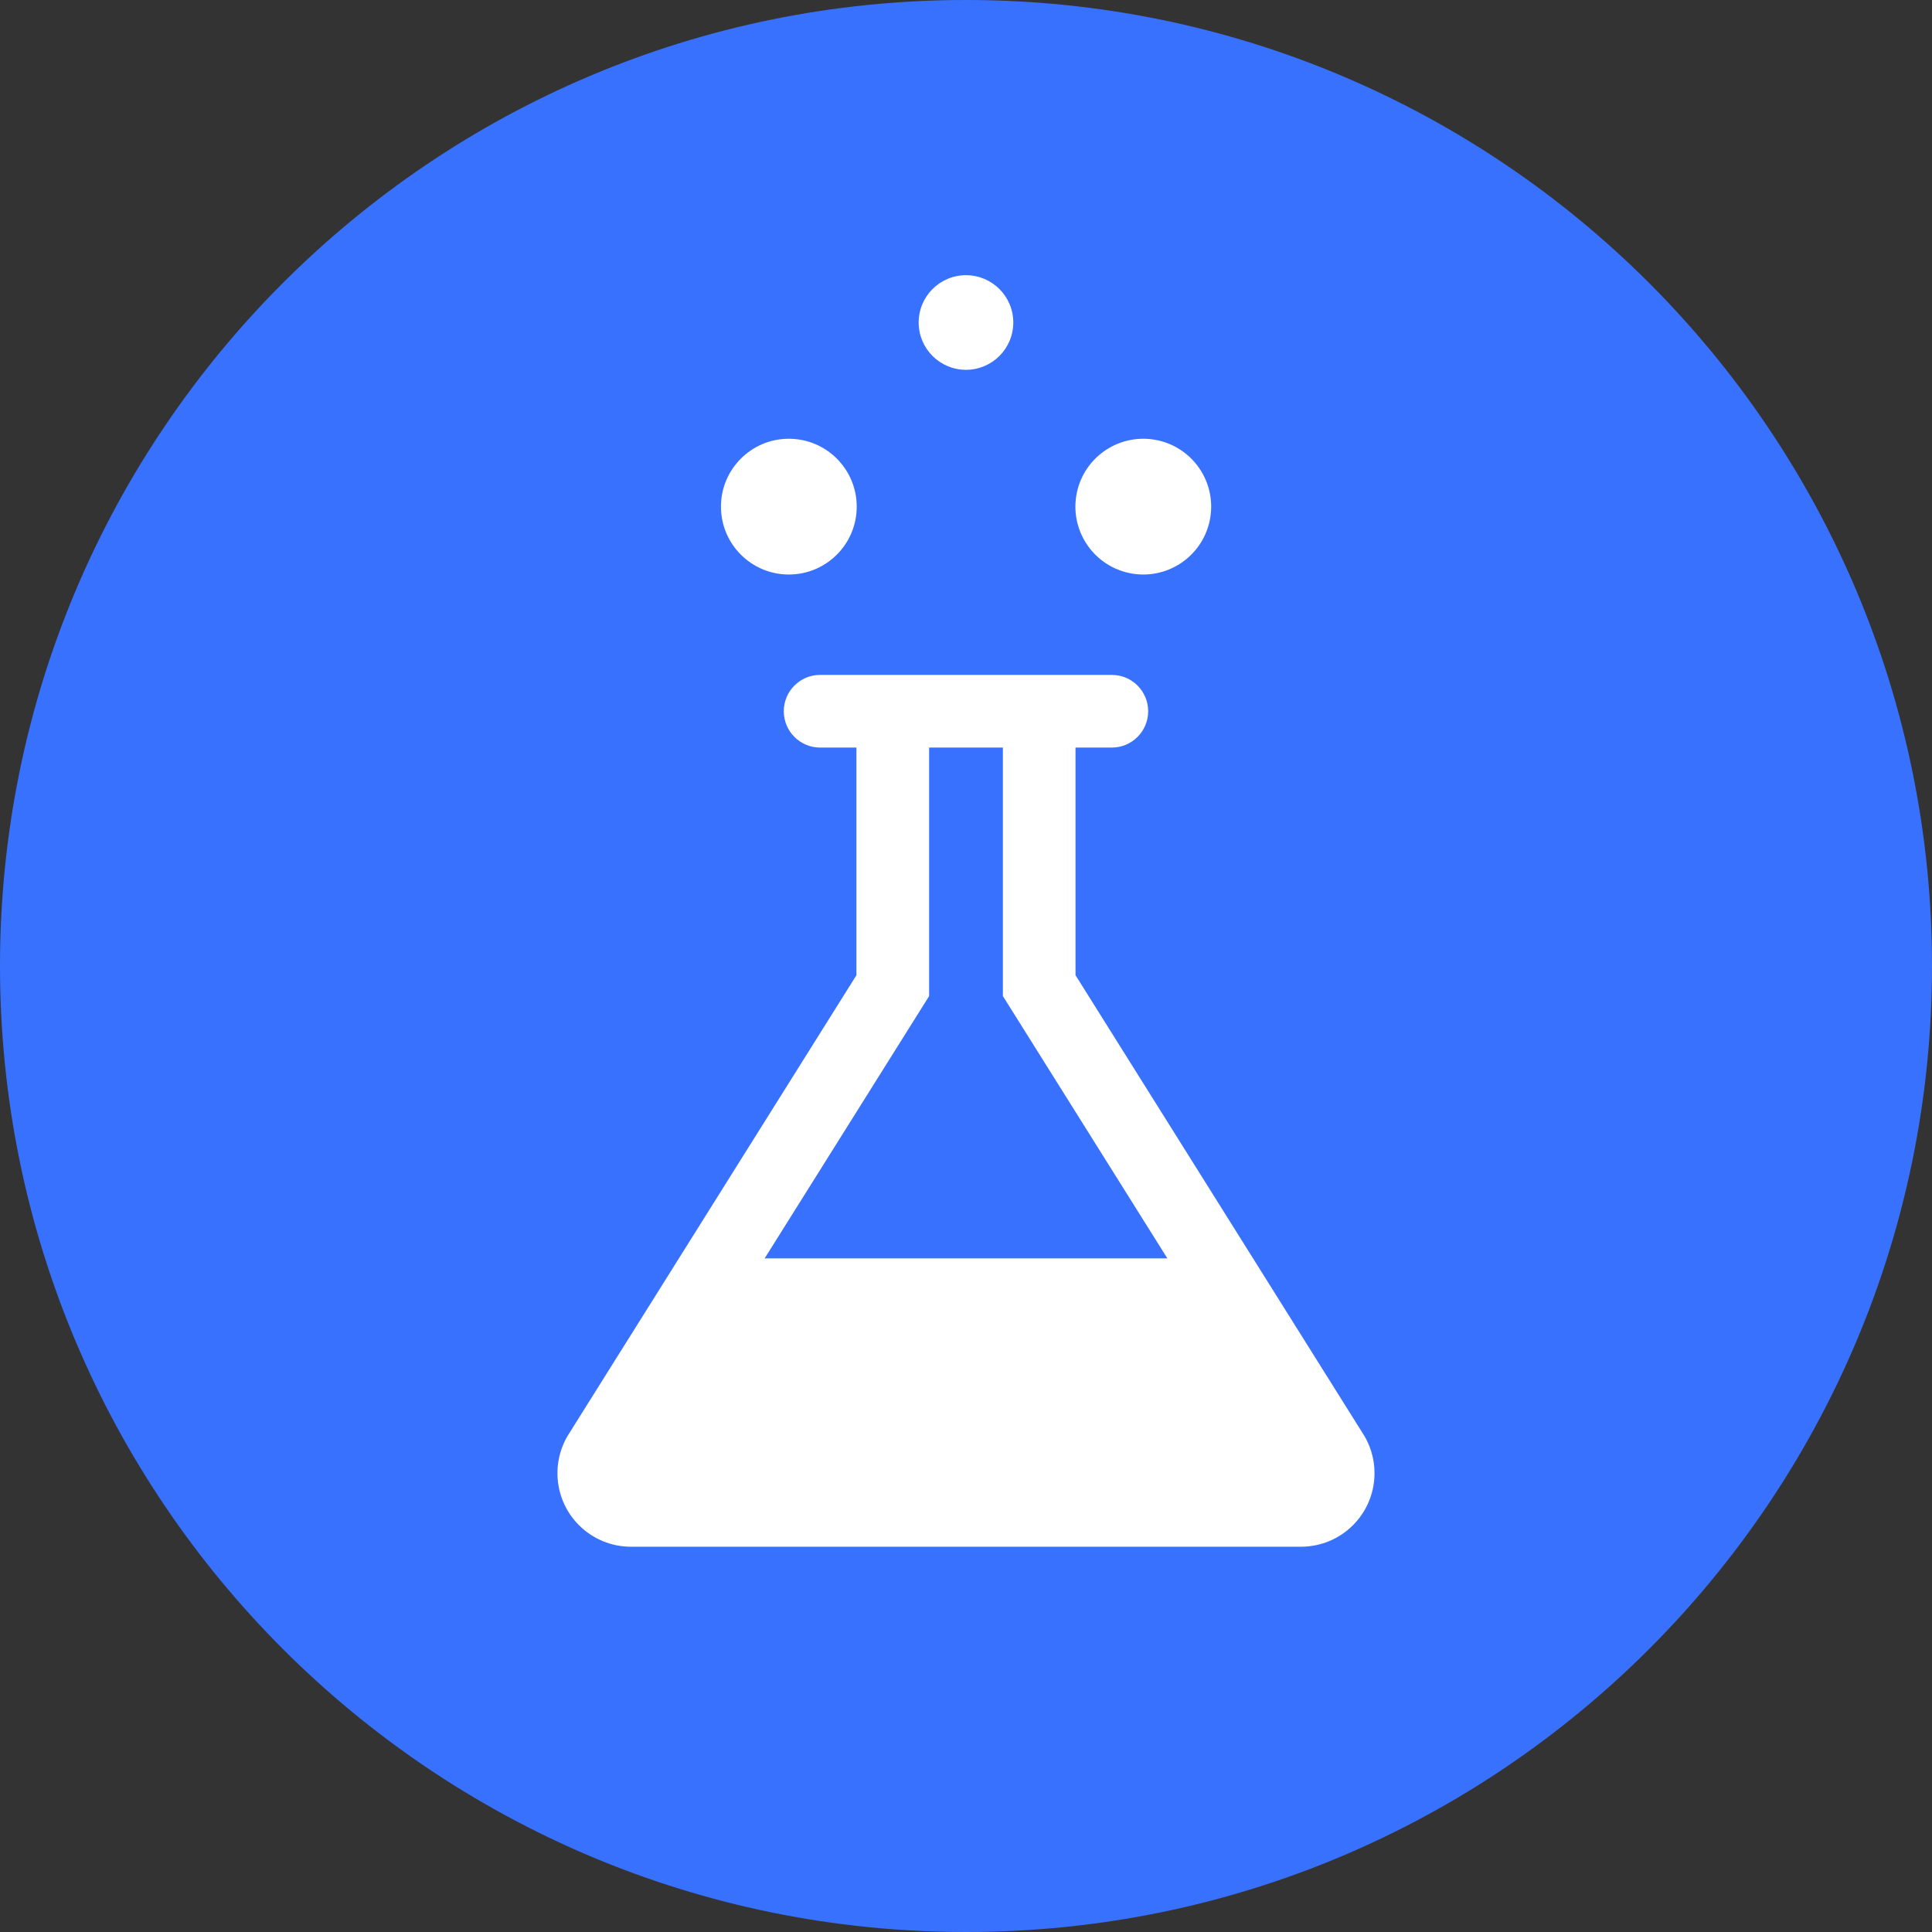 <svg width="578" height="578" viewBox="0 0 578 578" fill="none" xmlns="http://www.w3.org/2000/svg">
<rect x="0" y="0" width="578" height="578" fill="#333333" stroke="none"/>
<g clip-path="url(#clip0_1_86)">
<path d="M289 578C448.61 578 578 448.61 578 289C578 129.39 448.61 0 289 0C129.39 0 0 129.39 0 289C0 448.61 129.39 578 289 578Z" fill="#3971FF"/>
<path d="M228.759 376.474L277.96 298.011V223.649H300.041V298.004L349.242 376.466H228.761V376.474H228.759ZM407.567 428.608L321.763 291.754V223.649H332.631C338.633 223.649 343.499 218.783 343.499 212.781C343.499 206.78 338.633 201.914 332.631 201.914H293.63H289.382H245.354C239.352 201.914 234.486 206.78 234.486 212.781C234.486 218.783 239.352 223.649 245.354 223.649H256.222V291.754L170.418 428.608C164.761 437.148 165.691 448.769 173.218 456.295C177.478 460.555 183.046 462.699 188.634 462.737H389.357C394.937 462.699 400.511 460.555 404.773 456.295C412.294 448.769 413.231 437.148 407.567 428.608Z" fill="white"/>
<path d="M288.993 110.638C296.809 110.638 303.146 104.301 303.146 96.485C303.146 88.668 296.809 82.332 288.993 82.332C281.176 82.332 274.839 88.668 274.839 96.485C274.839 104.301 281.176 110.638 288.993 110.638Z" fill="white"/>
<path d="M235.999 171.879C247.214 171.879 256.306 162.787 256.306 151.571C256.306 140.356 247.214 131.263 235.999 131.263C224.783 131.263 215.691 140.356 215.691 151.571C215.691 162.787 224.783 171.879 235.999 171.879Z" fill="white"/>
<path d="M362.086 154.823C363.883 143.752 356.365 133.321 345.294 131.524C334.223 129.727 323.792 137.245 321.995 148.316C320.198 159.387 327.716 169.819 338.787 171.615C349.858 173.412 360.29 165.894 362.086 154.823Z" fill="white"/>
</g>
<defs>
<clipPath id="clip0_1_86">
<rect width="289" height="289" fill="white" transform="scale(2)"/>
</clipPath>
</defs>
</svg>
